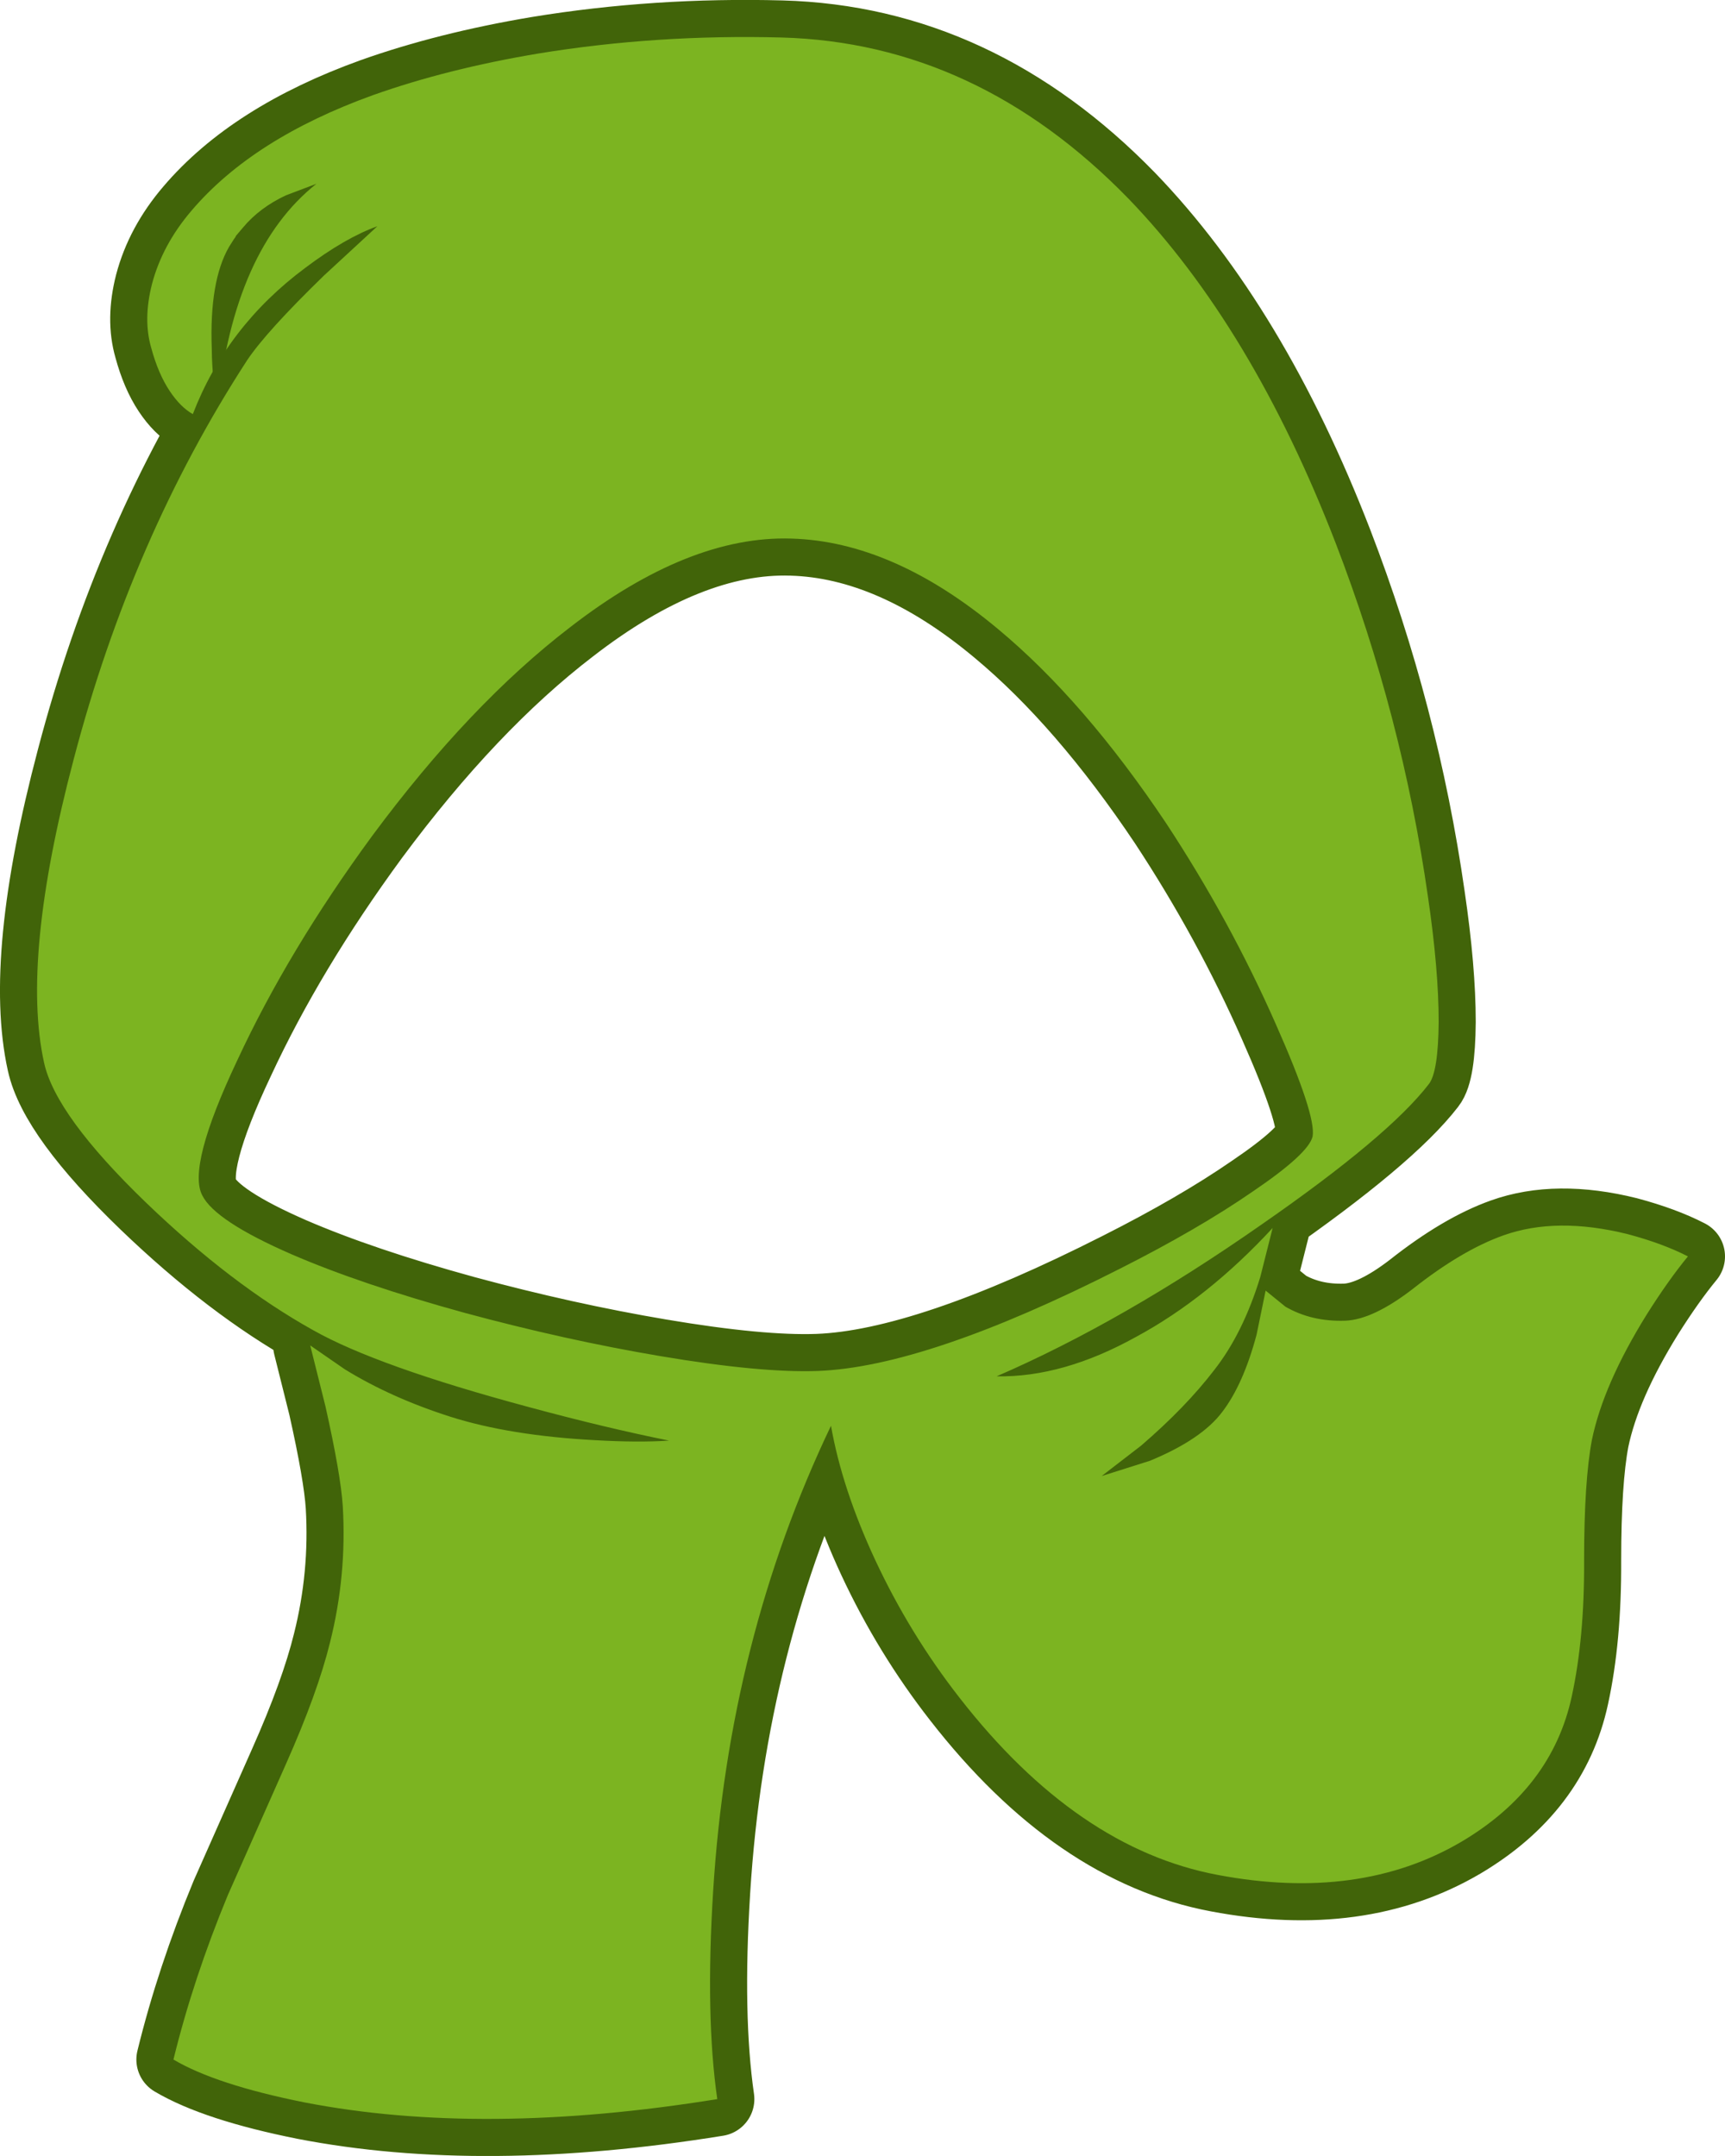<?xml version="1.0" encoding="UTF-8" standalone="no"?>
<svg xmlns:xlink="http://www.w3.org/1999/xlink" height="261.6px" width="209.35px" xmlns="http://www.w3.org/2000/svg">
  <g transform="matrix(1.0, 0.0, 0.0, 1.0, 97.65, 311.85)">
    <path d="M-1.6 -246.5 Q-14.05 -246.9 -28.45 -235.75 -40.65 -226.4 -52.5 -210.4 -62.65 -196.55 -68.85 -183.2 -74.95 -170.3 -73.1 -166.8 -71.55 -163.7 -62.25 -159.65 -53.8 -156.0 -41.25 -152.55 -29.05 -149.25 -17.5 -147.3 -5.35 -145.25 1.6 -145.5 14.8 -146.0 38.25 -157.9 47.75 -162.7 54.35 -167.25 61.15 -171.85 61.65 -173.95 62.1 -176.5 57.2 -187.55 51.65 -200.15 43.85 -212.0 33.95 -226.8 23.5 -235.5 10.75 -246.15 -1.6 -246.5 M64.45 -245.95 Q72.5 -225.05 75.65 -203.05 76.95 -194.2 76.95 -187.85 76.9 -181.75 75.75 -180.3 70.85 -173.95 55.5 -163.3 38.55 -151.45 23.3 -144.85 31.35 -144.7 40.25 -149.65 48.95 -154.35 56.8 -162.85 L55.3 -156.9 Q53.2 -150.05 49.7 -145.6 46.25 -141.1 40.85 -136.45 L36.05 -132.75 41.9 -134.6 Q48.2 -137.2 50.7 -140.55 53.25 -143.9 54.85 -149.9 L55.95 -155.25 58.35 -153.3 Q61.55 -151.45 65.65 -151.6 69.0 -151.75 73.8 -155.45 79.75 -160.15 84.8 -161.95 91.25 -164.25 99.9 -162.1 104.2 -160.95 107.2 -159.4 104.85 -156.55 102.2 -152.35 96.95 -143.9 95.55 -137.15 94.6 -132.15 94.6 -122.5 94.65 -113.1 93.1 -106.0 90.7 -94.9 79.75 -88.4 67.35 -81.1 50.15 -84.35 33.05 -87.55 18.8 -105.85 12.75 -113.6 8.55 -122.6 4.55 -131.2 3.2 -138.85 -9.2 -112.9 -11.1 -82.4 -12.05 -67.2 -10.6 -57.15 -39.05 -52.55 -60.7 -56.75 -71.45 -58.9 -76.6 -61.95 -74.2 -71.75 -70.0 -81.9 L-62.95 -97.8 Q-59.1 -106.45 -57.6 -112.55 -55.55 -120.7 -56.05 -129.1 -56.3 -132.95 -58.15 -141.2 L-60.0 -148.6 -55.8 -145.7 Q-50.2 -142.25 -43.0 -139.95 -35.75 -137.65 -25.4 -137.1 -20.2 -136.8 -16.45 -137.05 -24.15 -138.6 -33.4 -141.1 -51.85 -146.05 -59.65 -150.45 -69.6 -156.0 -79.9 -165.9 -90.9 -176.5 -92.3 -182.9 -95.1 -195.55 -88.7 -219.75 -81.65 -246.6 -67.65 -268.15 -65.3 -271.65 -58.35 -278.4 L-51.85 -284.4 Q-55.75 -283.0 -60.6 -279.35 -70.15 -272.25 -74.25 -261.6 -75.75 -262.45 -77.05 -264.4 -78.45 -266.5 -79.3 -269.65 -80.3 -273.1 -79.2 -277.4 -77.95 -282.15 -74.4 -286.3 -66.95 -295.05 -52.4 -300.3 -43.4 -303.5 -32.35 -305.35 -18.0 -307.7 -2.8 -307.3 20.9 -306.65 39.3 -287.75 54.3 -272.2 64.45 -245.95" fill="#416409" fill-rule="evenodd" stroke="none"/>
    <path d="M-1.6 -246.5 Q-14.05 -246.9 -28.45 -235.75 -40.65 -226.4 -52.5 -210.4 -62.65 -196.55 -68.85 -183.2 -74.95 -170.3 -73.1 -166.8 -71.55 -163.7 -62.25 -159.65 -53.8 -156.0 -41.25 -152.55 -29.05 -149.25 -17.5 -147.3 -5.35 -145.25 1.6 -145.5 14.8 -146.0 38.25 -157.9 47.75 -162.7 54.35 -167.25 61.15 -171.85 61.65 -173.95 62.1 -176.5 57.2 -187.55 51.65 -200.15 43.85 -212.0 33.95 -226.8 23.5 -235.5 10.75 -246.15 -1.6 -246.5 M64.45 -245.95 Q54.3 -272.2 39.3 -287.75 20.9 -306.65 -2.8 -307.3 -18.0 -307.7 -32.35 -305.35 -43.4 -303.5 -52.4 -300.3 -66.95 -295.05 -74.4 -286.3 -77.95 -282.15 -79.2 -277.4 -80.3 -273.1 -79.3 -269.65 -78.45 -266.5 -77.05 -264.4 -75.75 -262.45 -74.25 -261.6 -70.15 -272.25 -60.6 -279.35 -55.75 -283.0 -51.85 -284.4 L-58.35 -278.4 Q-65.3 -271.65 -67.65 -268.15 -81.65 -246.6 -88.7 -219.75 -95.1 -195.55 -92.3 -182.9 -90.9 -176.5 -79.9 -165.9 -69.6 -156.0 -59.65 -150.45 -51.85 -146.05 -33.4 -141.1 -24.15 -138.6 -16.45 -137.05 -20.2 -136.8 -25.4 -137.1 -35.75 -137.65 -43.0 -139.95 -50.2 -142.25 -55.8 -145.7 L-60.0 -148.6 -58.15 -141.2 Q-56.3 -132.95 -56.05 -129.1 -55.55 -120.7 -57.6 -112.55 -59.1 -106.45 -62.95 -97.8 L-70.0 -81.9 Q-74.2 -71.75 -76.6 -61.95 -71.45 -58.9 -60.7 -56.75 -39.05 -52.55 -10.6 -57.15 -12.05 -67.2 -11.1 -82.4 -9.2 -112.9 3.2 -138.85 4.55 -131.2 8.55 -122.6 12.75 -113.6 18.8 -105.85 33.05 -87.55 50.15 -84.35 67.35 -81.1 79.75 -88.4 90.7 -94.9 93.1 -106.0 94.65 -113.1 94.6 -122.5 94.6 -132.15 95.55 -137.15 96.95 -143.9 102.2 -152.35 104.85 -156.55 107.2 -159.4 104.2 -160.95 99.9 -162.1 91.25 -164.25 84.8 -161.95 79.75 -160.15 73.8 -155.45 69.0 -151.75 65.65 -151.6 61.55 -151.45 58.35 -153.3 L55.95 -155.25 54.85 -149.9 Q53.25 -143.9 50.7 -140.55 48.2 -137.2 41.9 -134.6 L36.05 -132.75 40.85 -136.45 Q46.25 -141.1 49.7 -145.6 53.2 -150.05 55.3 -156.9 L56.8 -162.85 Q48.95 -154.35 40.25 -149.65 31.35 -144.7 23.3 -144.85 38.55 -151.45 55.5 -163.3 70.85 -173.95 75.75 -180.3 76.9 -181.75 76.95 -187.85 76.95 -194.2 75.65 -203.05 72.5 -225.05 64.45 -245.95" fill="none" stroke="#416409" stroke-linecap="round" stroke-linejoin="round" stroke-width="9.0"/>
    <path d="M-1.6 -246.5 Q-14.05 -246.9 -28.45 -235.75 -40.65 -226.4 -52.5 -210.4 -62.65 -196.55 -68.85 -183.2 -74.95 -170.3 -73.1 -166.8 -71.55 -163.7 -62.25 -159.65 -53.8 -156.0 -41.25 -152.55 -29.05 -149.25 -17.5 -147.3 -5.35 -145.25 1.6 -145.5 14.8 -146.0 38.25 -157.9 47.75 -162.7 54.35 -167.25 61.15 -171.85 61.65 -173.95 62.1 -176.5 57.2 -187.55 51.65 -200.15 43.85 -212.0 33.95 -226.8 23.5 -235.5 10.75 -246.15 -1.6 -246.5 M64.45 -245.95 Q72.5 -225.05 75.65 -203.05 76.95 -194.2 76.95 -187.85 76.9 -181.75 75.75 -180.3 70.85 -173.95 55.5 -163.3 38.55 -151.45 23.3 -144.85 31.35 -144.7 40.25 -149.65 48.95 -154.35 56.8 -162.85 L55.3 -156.9 Q53.2 -150.05 49.7 -145.6 46.25 -141.1 40.85 -136.45 L36.05 -132.75 41.9 -134.6 Q48.2 -137.2 50.7 -140.55 53.25 -143.9 54.85 -149.9 L55.95 -155.25 58.35 -153.3 Q61.55 -151.45 65.65 -151.6 69.0 -151.75 73.8 -155.45 79.75 -160.15 84.8 -161.95 91.25 -164.25 99.9 -162.1 104.2 -160.95 107.2 -159.4 104.85 -156.55 102.2 -152.35 96.95 -143.9 95.55 -137.15 94.6 -132.15 94.6 -122.5 94.65 -113.1 93.1 -106.0 90.7 -94.9 79.75 -88.4 67.35 -81.1 50.15 -84.35 33.05 -87.55 18.8 -105.85 12.75 -113.6 8.55 -122.6 4.55 -131.2 3.2 -138.85 -9.2 -112.9 -11.1 -82.4 -12.05 -67.2 -10.6 -57.15 -39.05 -52.55 -60.7 -56.75 -71.45 -58.9 -76.6 -61.95 -74.2 -71.75 -70.0 -81.9 L-62.95 -97.8 Q-59.1 -106.45 -57.6 -112.55 -55.55 -120.7 -56.05 -129.1 -56.3 -132.95 -58.15 -141.2 L-60.0 -148.6 -55.8 -145.7 Q-50.2 -142.25 -43.0 -139.95 -35.75 -137.65 -25.4 -137.1 -20.2 -136.8 -16.45 -137.05 -24.15 -138.6 -33.4 -141.1 -51.85 -146.05 -59.65 -150.45 -69.6 -156.0 -79.9 -165.9 -90.9 -176.5 -92.3 -182.9 -95.1 -195.55 -88.7 -219.75 -81.65 -246.6 -67.65 -268.15 -65.3 -271.65 -58.35 -278.4 L-51.85 -284.4 Q-55.75 -283.0 -60.6 -279.35 -70.15 -272.25 -74.25 -261.6 -75.75 -262.45 -77.05 -264.4 -78.45 -266.5 -79.3 -269.65 -80.3 -273.1 -79.2 -277.4 -77.95 -282.15 -74.4 -286.3 -66.95 -295.05 -52.4 -300.3 -43.4 -303.5 -32.35 -305.35 -18.0 -307.7 -2.8 -307.3 20.9 -306.65 39.3 -287.75 54.3 -272.2 64.45 -245.95" fill="#7cb421" fill-rule="evenodd" stroke="none"/>
    <path d="M-69.1 -283.05 L-69.0 -283.25 -68.15 -284.25 Q-66.15 -286.65 -62.95 -288.15 L-59.25 -289.55 Q-69.25 -281.6 -71.25 -262.55 -71.9 -265.55 -71.95 -269.55 -72.25 -277.75 -69.85 -281.9 L-69.25 -282.85 -69.1 -283.05" fill="#416409" fill-rule="evenodd" stroke="none"/>
  </g>
</svg>
